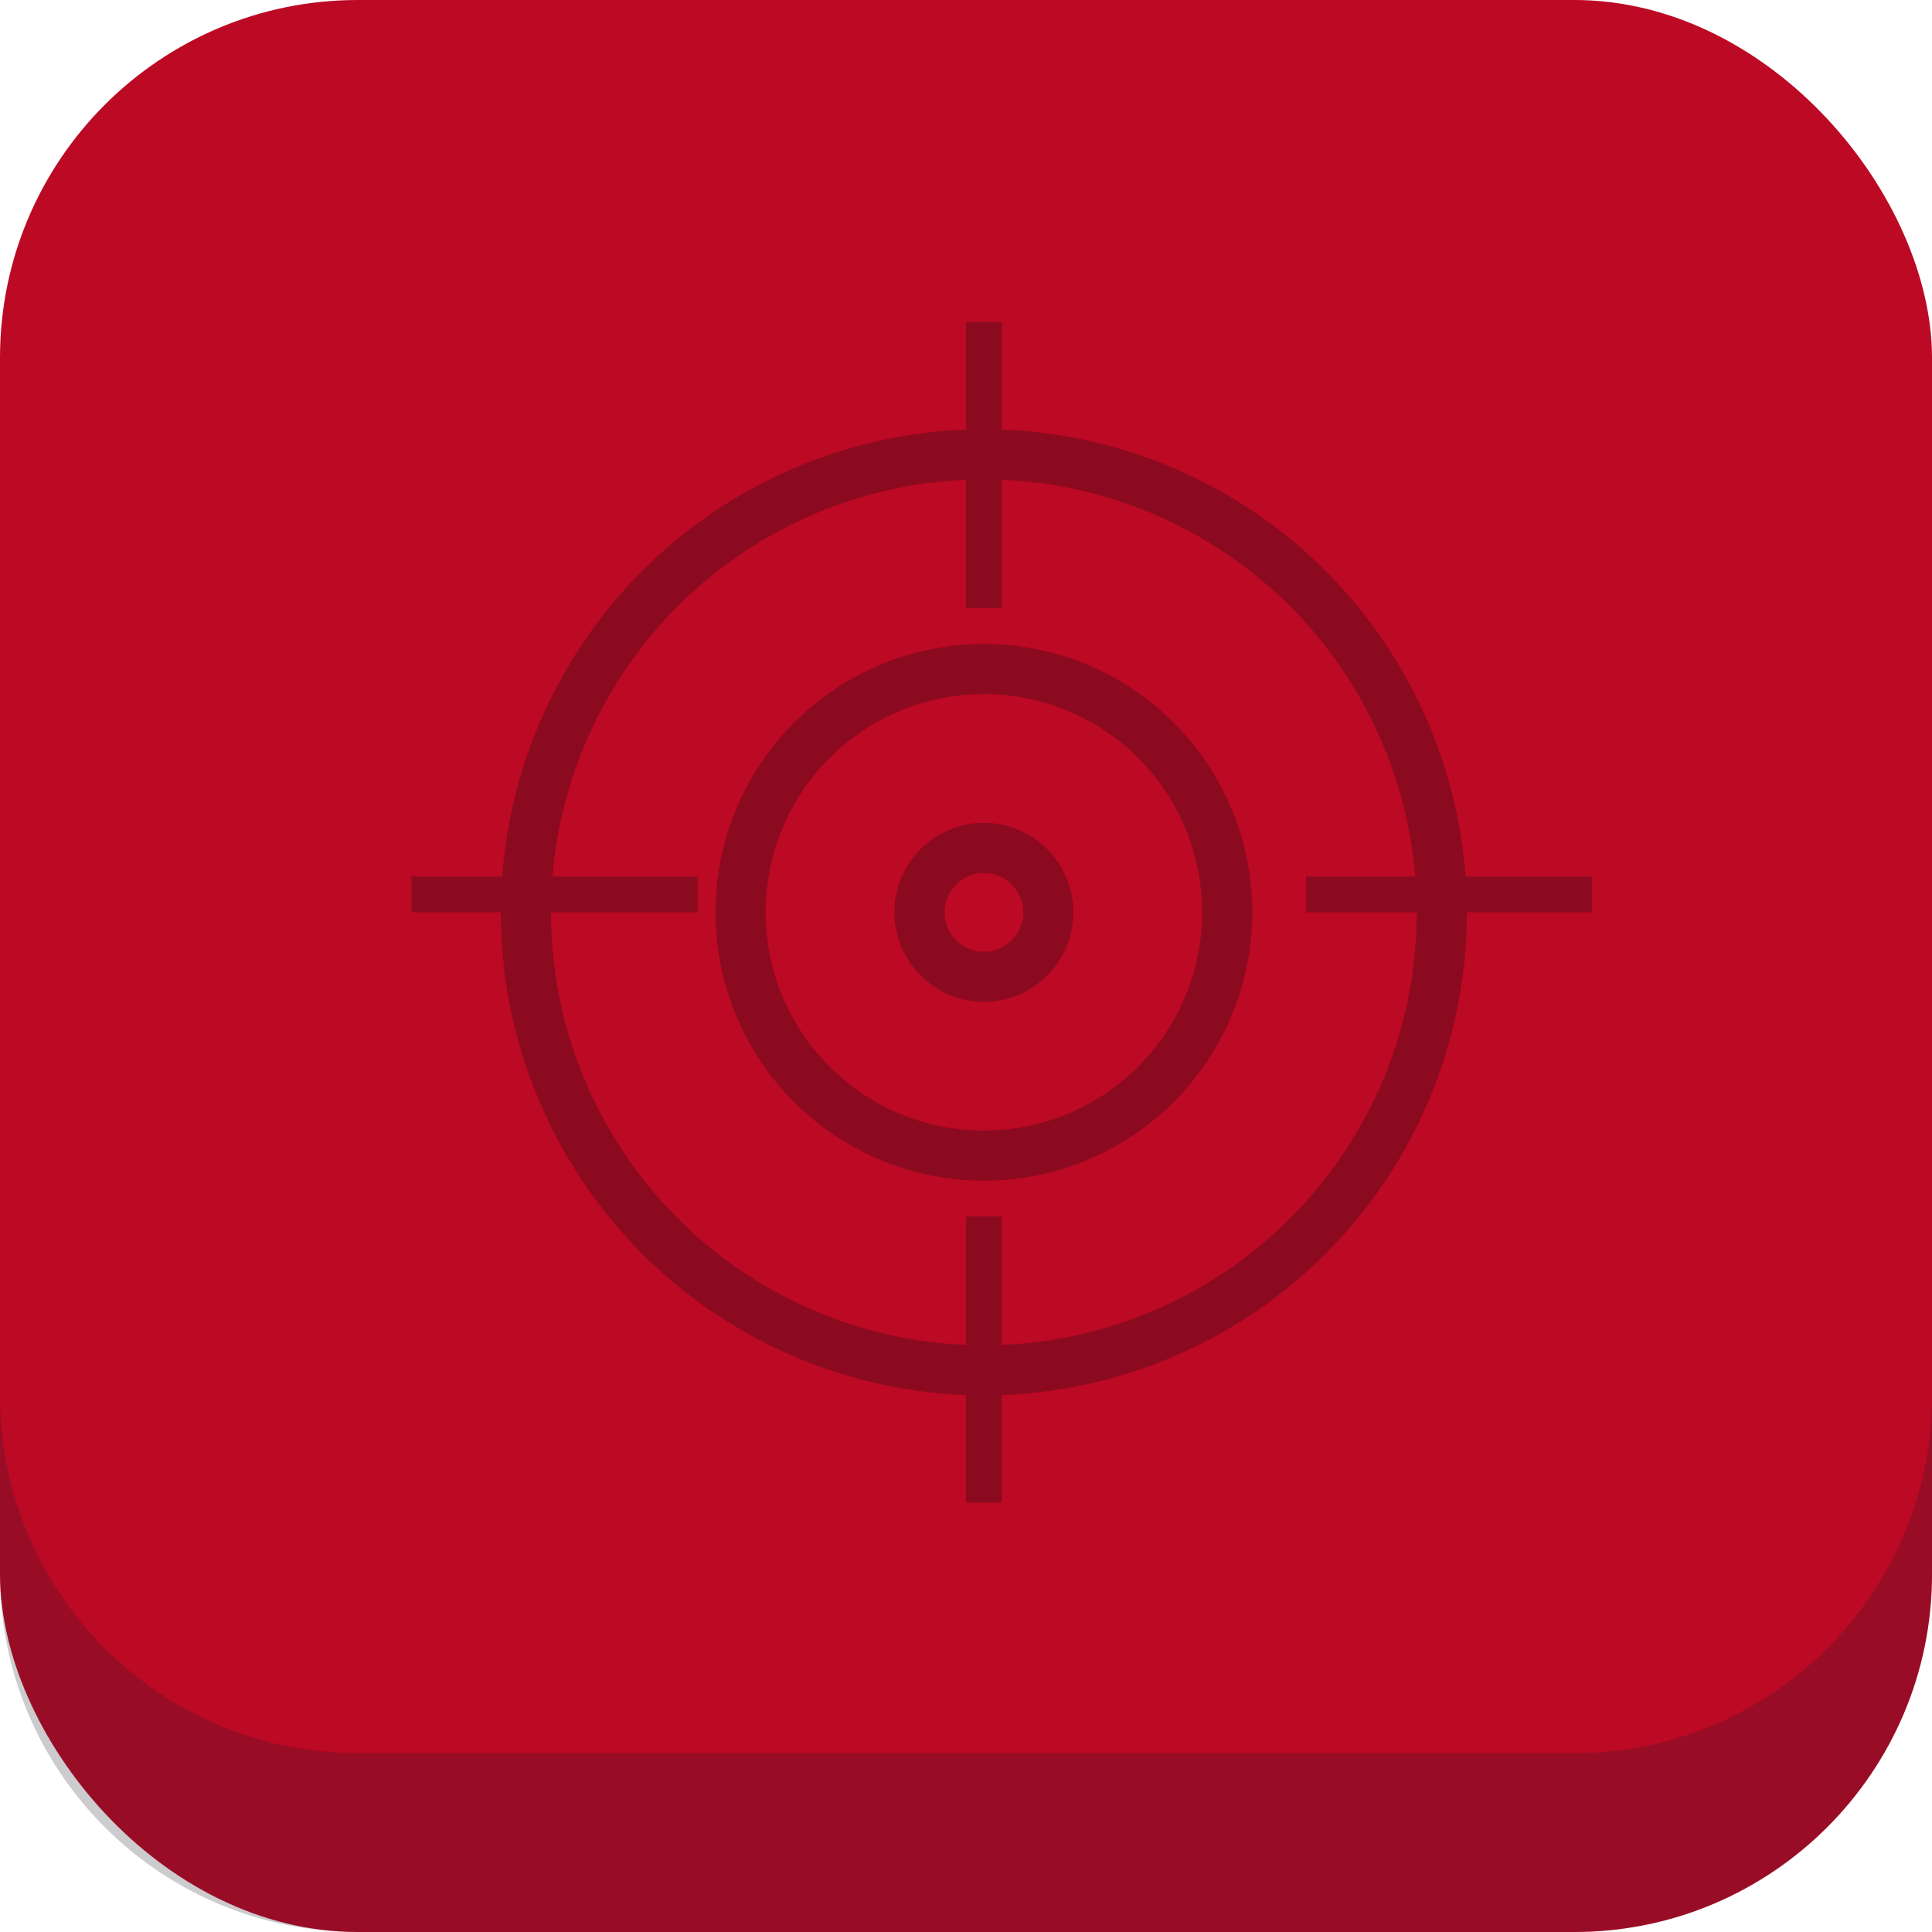 <svg width="54" height="54" viewBox="0 0 54 54" fill="none" xmlns="http://www.w3.org/2000/svg">
<rect width="54" height="54" rx="10" fill="#BC0924"/>
<path fill-rule="evenodd" clip-rule="evenodd" d="M10 5C4.477 5 0 9.477 0 15V10C0 4.477 4.477 0 10 0H44C49.523 0 54 4.477 54 10V15C54 9.477 49.523 5 44 5H10Z" transform="translate(54 54) rotate(180)" fill="#201D28" fill-opacity="0.23"/>
<circle cx="13.5" cy="13.5" r="12.8" transform="translate(14 12)" stroke="#8B0A1F" stroke-width="1.4"/>
<circle cx="7.5" cy="7.5" r="6.8" transform="translate(20 18)" stroke="#8B0A1F" stroke-width="1.4"/>
<circle cx="2.5" cy="2.5" r="1.8" transform="translate(25 23)" stroke="#8B0A1F" stroke-width="1.4"/>
<line y1="-0.5" x2="8" y2="-0.5" transform="translate(28 17) rotate(-90)" stroke="#8B0A1F"/>
<line y1="-0.5" x2="8" y2="-0.5" transform="translate(28 42) rotate(-90)" stroke="#8B0A1F"/>
<line y1="-0.5" x2="8" y2="-0.5" transform="translate(36.5 25.5)" stroke="#8B0A1F"/>
<line y1="-0.5" x2="8" y2="-0.5" transform="translate(11.5 25.5)" stroke="#8B0A1F"/>
</svg>
